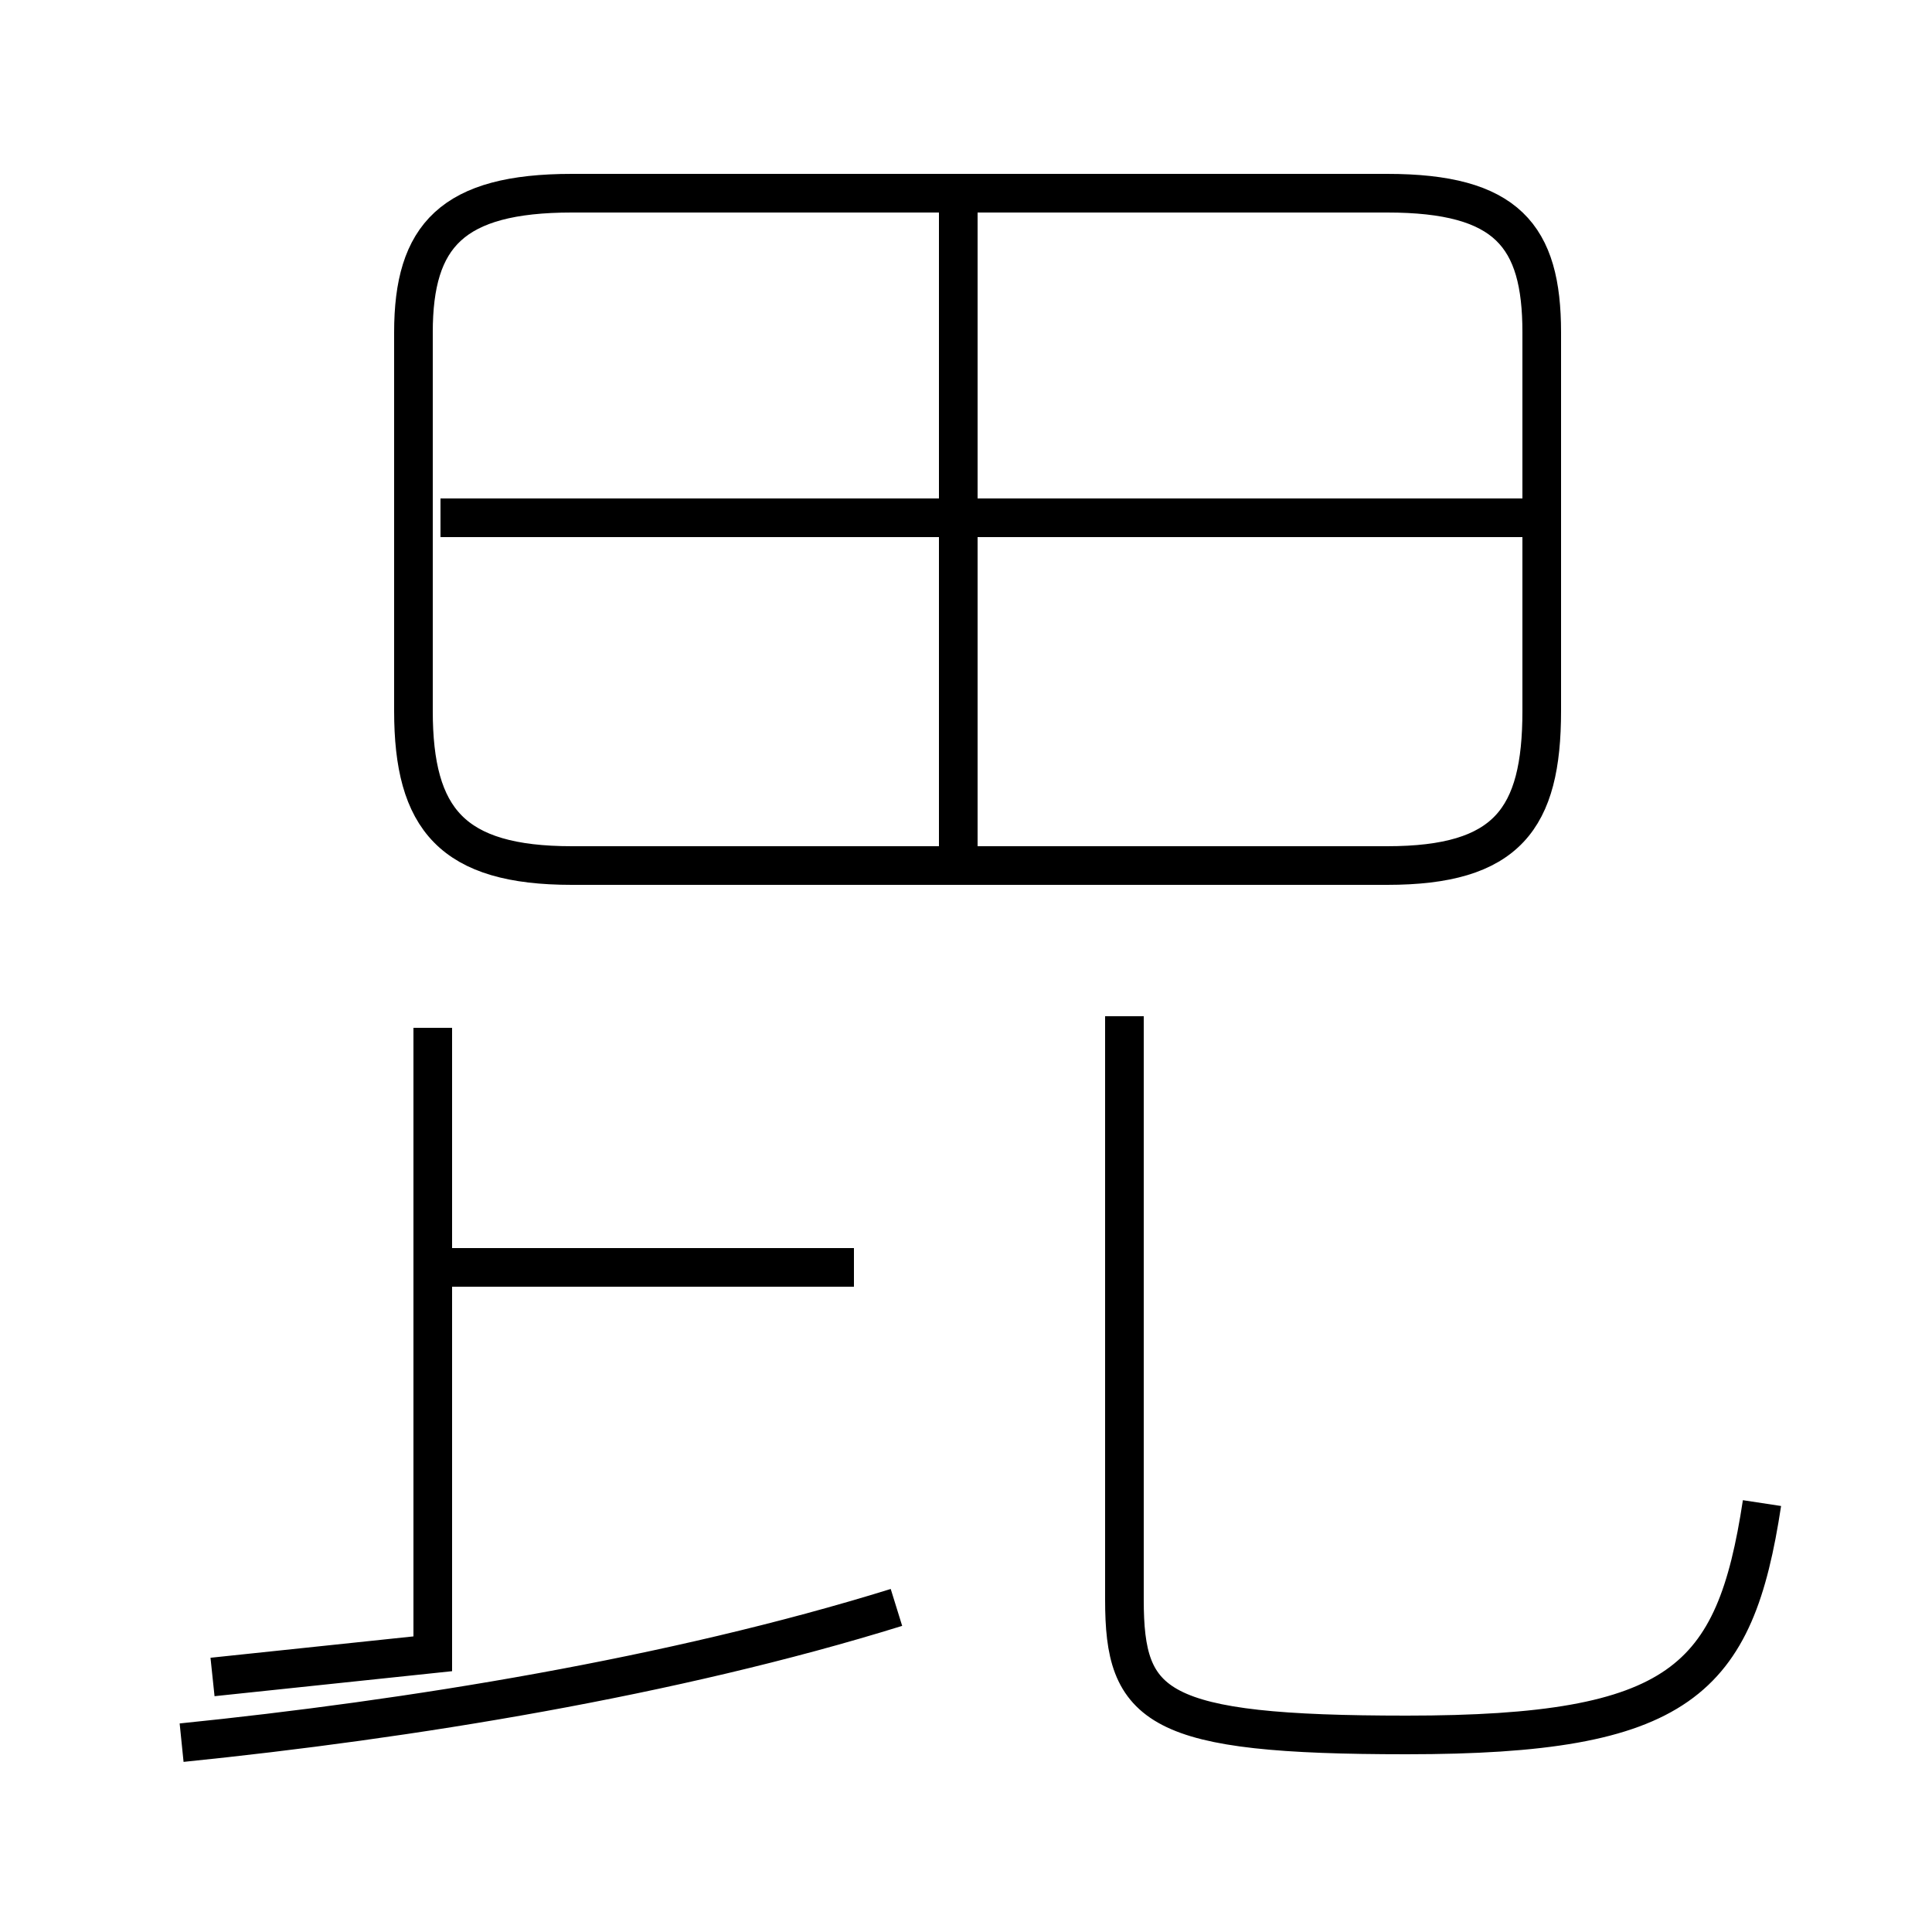 <?xml version='1.0' encoding='utf8'?>
<svg viewBox="0.0 -44.0 50.0 50.0" version="1.1" xmlns="http://www.w3.org/2000/svg">
<rect x="0.0" y="-44.0" width="50.0" height="50.0" fill="#808080" stroke="none"/>
<rect x="-1000" y="-1000" width="2000" height="2000" stroke="white" fill="white"/>
<g style="fill:none; stroke:#000000;  stroke-width:1">
<path d="M 14.8 21.6 L 35.9 21.6 C 39.0 21.6 39.9 22.8 39.9 25.6 L 39.9 35.4 C 39.9 37.9 39.0 39.0 35.9 39.0 L 14.8 39.0 C 11.7 39.0 10.7 37.9 10.7 35.4 L 10.7 25.6 C 10.7 22.8 11.7 21.6 14.8 21.6 Z M 39.4 30.6 L 11.4 30.6 M 24.8 21.9 L 24.8 38.6 M 11.2 17.4 L 11.2 1.2 C 9.3 1.0 7.4 0.8 5.5 0.6 M 22.1 11.2 L 11.3 11.2 M 4.7 -1.1 C 10.6 -0.5 17.4 0.6 23.2 2.4 M 45.6 5.1 C 44.9 0.5 43.5 -0.9 36.4 -0.9 C 29.9 -0.9 29.1 -0.2 29.1 2.6 L 29.1 17.7" transform="scale(1, -1)" />
</g>
</svg>